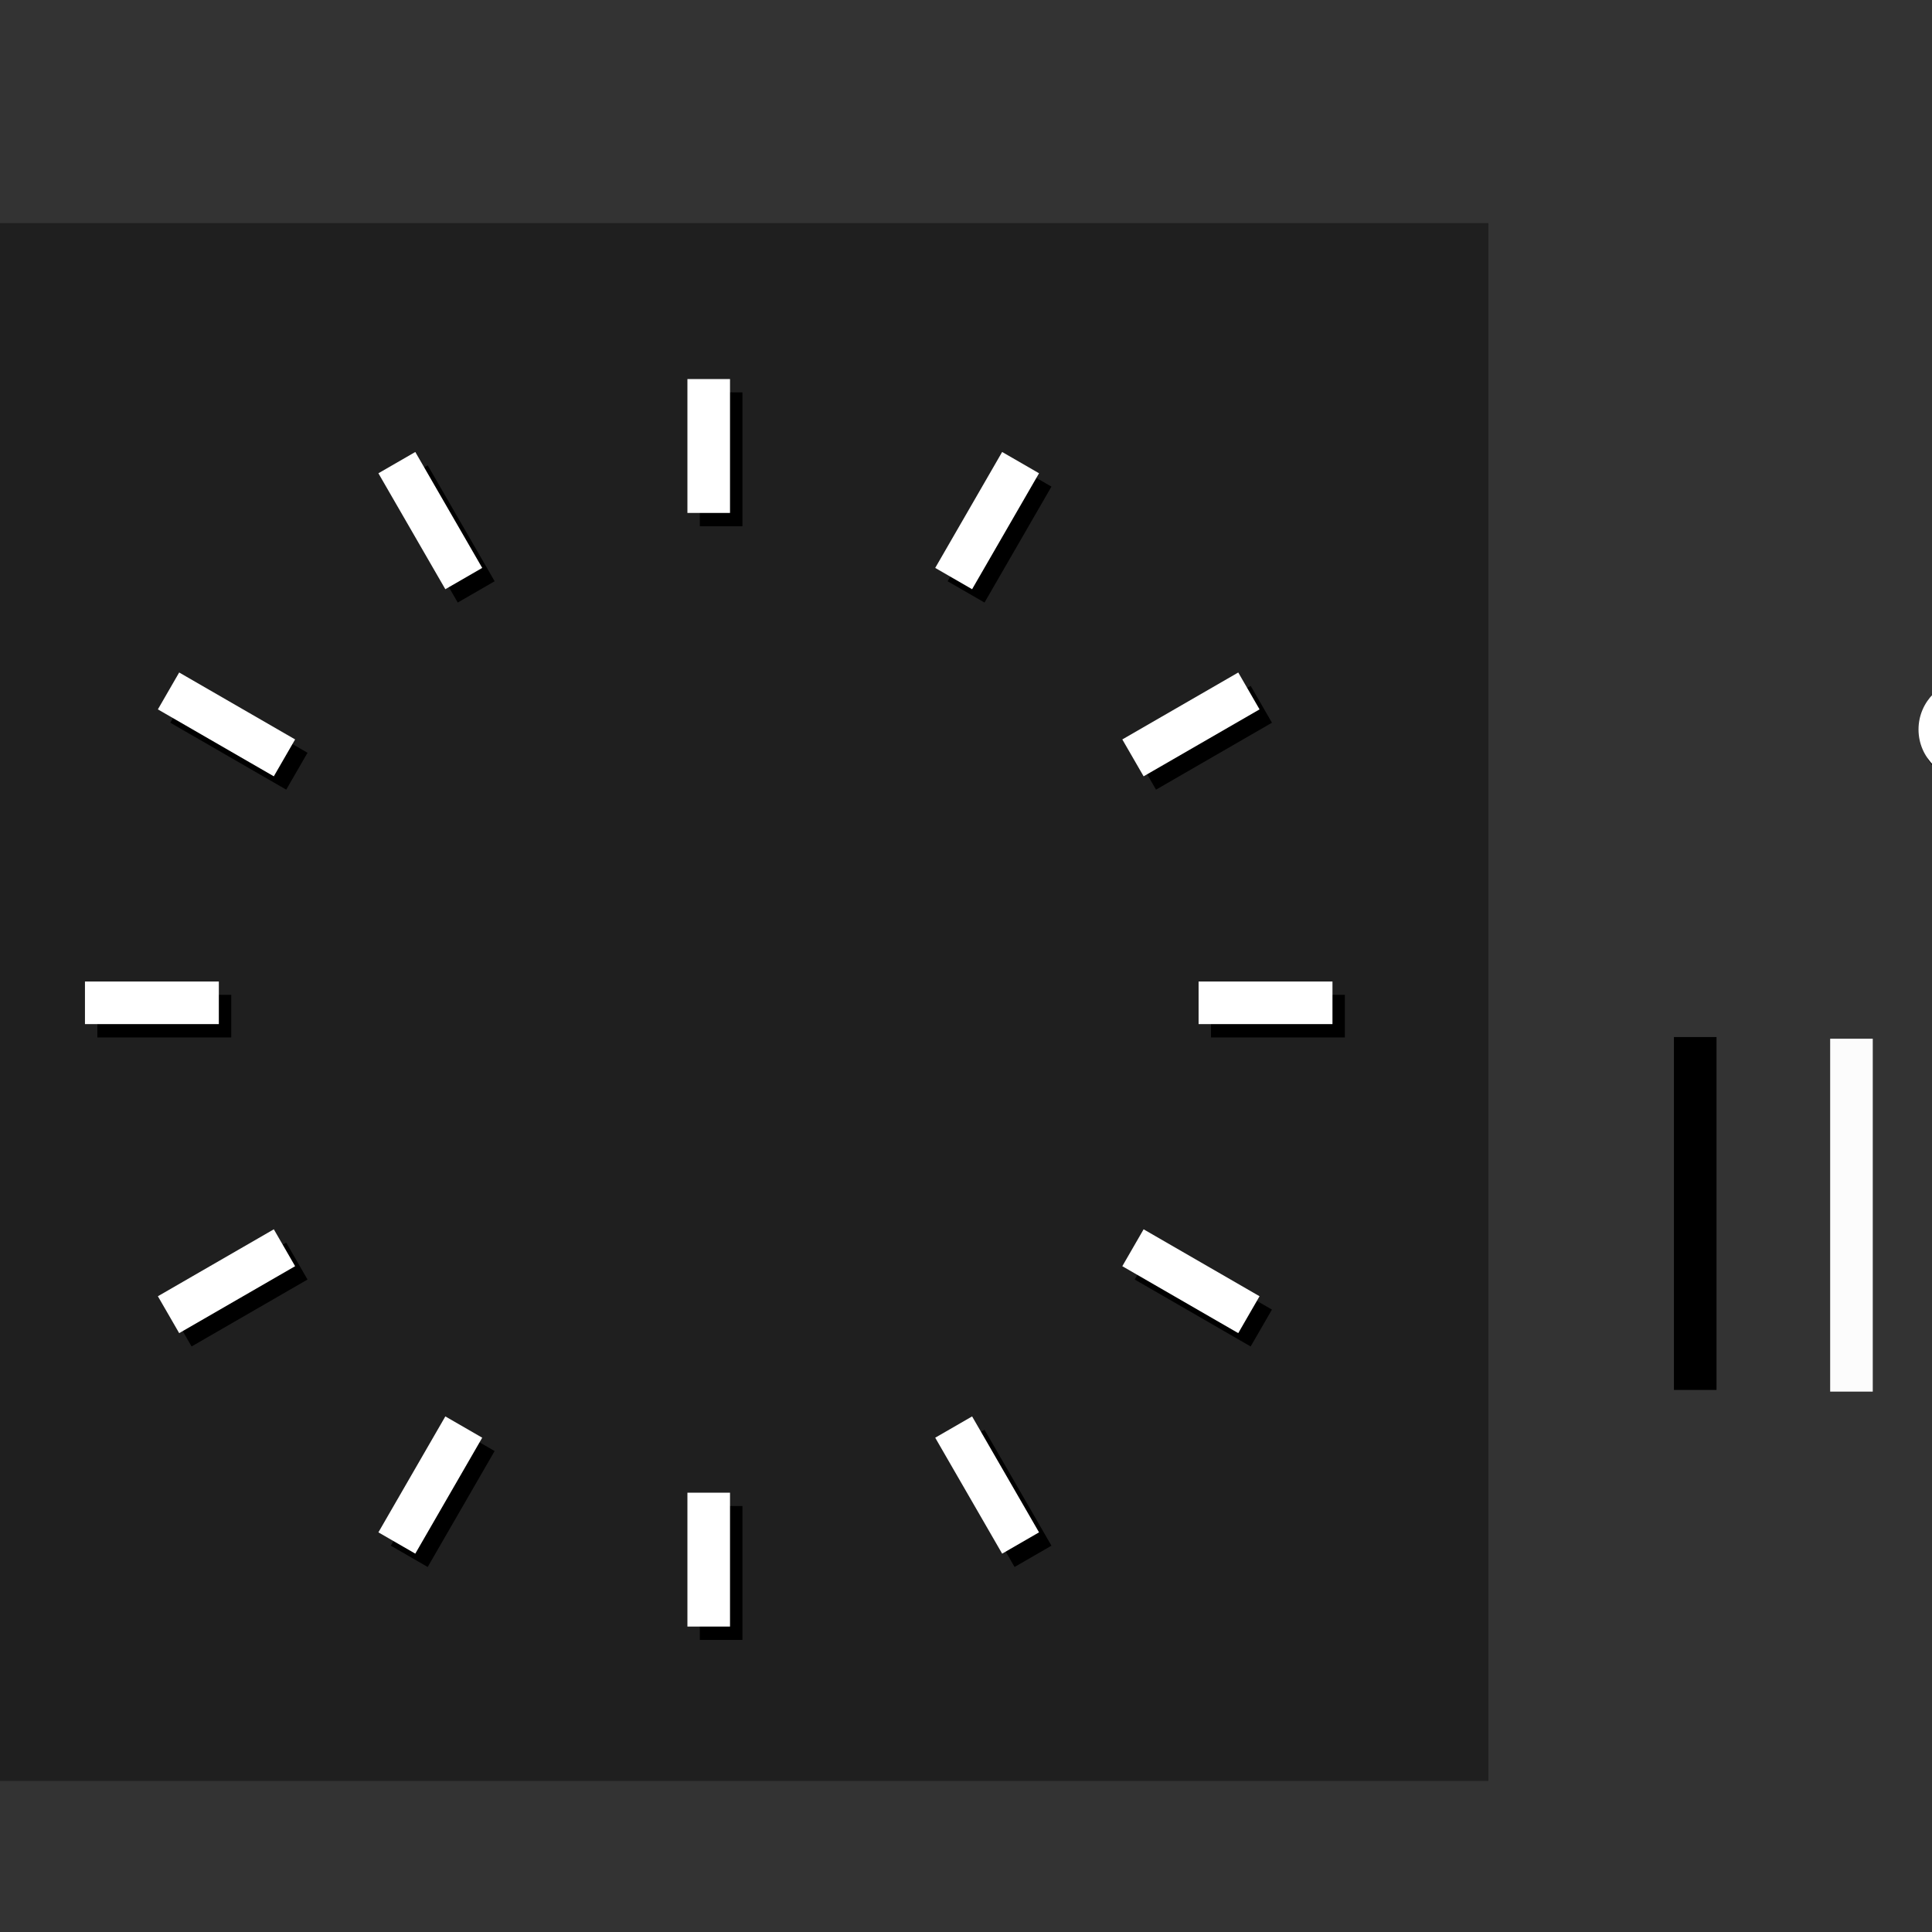 <?xml version="1.0" encoding="UTF-8" standalone="no"?>
<!-- Created with Inkscape (http://www.inkscape.org/) -->

<svg
   xmlns:osb="http://www.openswatchbook.org/uri/2009/osb"
   xmlns:dc="http://purl.org/dc/elements/1.1/"
   xmlns:cc="http://creativecommons.org/ns#"
   xmlns:rdf="http://www.w3.org/1999/02/22-rdf-syntax-ns#"
   xmlns:svg="http://www.w3.org/2000/svg"
   xmlns="http://www.w3.org/2000/svg"
   xmlns:sodipodi="http://sodipodi.sourceforge.net/DTD/sodipodi-0.dtd"
   xmlns:inkscape="http://www.inkscape.org/namespaces/inkscape"
   width="1269.921"
   height="1269.921"
   viewBox="0 0 336 336"
   version="1.1"
   id="svg8"
   inkscape:version="0.92.4 5da689c313, 2019-01-14"
   sodipodi:docname="clock.svg">
  <rect x="0" y="0" width="336" height="336" fill="#333333" stroke="none"/>
  <defs
     id="defs2">
    <linearGradient
       id="linearGradient8106"
       osb:paint="solid">
      <stop
         style="stop-color:#2c2c2c;stop-opacity:1;"
         offset="0"
         id="stop8104" />
    </linearGradient>
    <linearGradient
       id="linearGradient5339"
       osb:paint="solid">
      <stop
         style="stop-color:#eeeeee;stop-opacity:1;"
         offset="0"
         id="stop5337" />
    </linearGradient>
    <linearGradient
       id="linearGradient5295"
       osb:paint="solid">
      <stop
         style="stop-color:#eeeeee;stop-opacity:1;"
         offset="0"
         id="stop5293" />
    </linearGradient>
    <linearGradient
       id="linearGradient5267"
       osb:paint="solid">
      <stop
         style="stop-color:#eeeeee;stop-opacity:1;"
         offset="0"
         id="stop5265" />
    </linearGradient>
    <linearGradient
       id="linearGradient5261"
       osb:paint="solid">
      <stop
         style="stop-color:#b5b9b5;stop-opacity:1;"
         offset="0"
         id="stop5259" />
    </linearGradient>
    <linearGradient
       id="linearGradient5057"
       osb:paint="solid">
      <stop
         style="stop-color:#f8f8f8;stop-opacity:1;"
         offset="0"
         id="stop5055" />
    </linearGradient>
    <linearGradient
       id="linearGradient5051"
       osb:paint="solid">
      <stop
         style="stop-color:#f8f8f8;stop-opacity:1;"
         offset="0"
         id="stop5049" />
    </linearGradient>
    <linearGradient
       id="linearGradient5045"
       osb:paint="solid">
      <stop
         style="stop-color:#f8f8f8;stop-opacity:1;"
         offset="0"
         id="stop5043" />
    </linearGradient>
    <linearGradient
       id="linearGradient5039"
       osb:paint="solid">
      <stop
         style="stop-color:#ffffff;stop-opacity:1;"
         offset="0"
         id="stop5037" />
    </linearGradient>
    <linearGradient
       id="linearGradient5033"
       osb:paint="solid">
      <stop
         style="stop-color:#ff2e13;stop-opacity:1;"
         offset="0"
         id="stop5031" />
    </linearGradient>
  </defs>
  <sodipodi:namedview
     id="base"
     pagecolor="#ffffff"
     bordercolor="#666666"
     borderopacity="1.0"
     inkscape:pageopacity="0.0"
     inkscape:pageshadow="2"
     inkscape:zoom="0.31937219"
     inkscape:cx="-1091.2888"
     inkscape:cy="355.90656"
     inkscape:document-units="px"
     inkscape:current-layer="layer1"
     showgrid="false"
     fit-margin-top="40"
     fit-margin-left="40"
     fit-margin-right="40"
     fit-margin-bottom="40"
     units="px"
     inkscape:pagecheckerboard="true"
     inkscape:showpageshadow="false"
     inkscape:window-width="1920"
     inkscape:window-height="1129"
     inkscape:window-x="0"
     inkscape:window-y="0"
     inkscape:window-maximized="1"
     inkscape:snap-global="false"
     showguides="true"
     inkscape:guide-bbox="true"
     inkscape:snap-bbox="true"
     inkscape:bbox-paths="true"
     inkscape:bbox-nodes="true"
     inkscape:snap-bbox-edge-midpoints="true"
     inkscape:snap-bbox-midpoints="true"
     showborder="false">
    <sodipodi:guide
       position="-33.529,162.444"
       orientation="0,1"
       id="guide3796"
       inkscape:locked="false" />
  </sodipodi:namedview>
  <g
     inkscape:label="Layer 1"
     inkscape:groupmode="layer"
     id="layer1"
     transform="translate(68.298,51.589)">
    <g
       id="SecondHand"
       transform="translate(-33.24,4.625)">
      <rect
         style="opacity:1;fill:none;fill-opacity:1;fill-rule:nonzero;stroke:none;stroke-width:0.312;stroke-linecap:square;stroke-miterlimit:4;stroke-dasharray:none;stroke-dashoffset:0;stroke-opacity:1"
         id="rect5956"
         width="19.294"
         height="110.303"
         x="366.702"
         y="116.934"
         ry="0" />
      <rect
         style="opacity:1;fill:#5b8ce6;fill-opacity:1;fill-rule:nonzero;stroke:none;stroke-width:4.281;stroke-linecap:square;stroke-miterlimit:4;stroke-dasharray:none;stroke-dashoffset:0;stroke-opacity:1"
         id="rect5954"
         width="3.704"
         height="95.259"
         x="374.497"
         y="123.142"
         ry="0" />
    </g>
    <circle
       style="opacity:1;fill:#008080;fill-opacity:1;stroke:none;stroke-width:0.529;stroke-linecap:butt;stroke-miterlimit:4;stroke-dasharray:none;stroke-opacity:1"
       id="hint-hands-shadow-offset-to-south"
       cx="308.5"
       cy="47.835"
       r="0.529" />
    <circle
       cy="49.536"
       cx="308.572"
       id="hint-hands-shadows-offset-to-east"
       style="opacity:1;fill:#008080;fill-opacity:1;stroke:none;stroke-width:0.529;stroke-linecap:butt;stroke-miterlimit:4;stroke-dasharray:none;stroke-opacity:1"
       r="0.265" />
    <rect
       style="opacity:0.92;fill:#008080;fill-opacity:1;stroke:none;stroke-width:6.35;stroke-linecap:butt;stroke-miterlimit:4;stroke-dasharray:none;stroke-opacity:1"
       id="hint-square-clock"
       width="5.228"
       height="5.228"
       x="300.635"
       y="46.228" />
    <g
       id="ClockFace">
      <rect
         y="-12.786"
         x="-80.377"
         height="270.933"
         width="270.933"
         id="rect2799"
         style="opacity:1;fill:#1c1c1c;fill-opacity:0.816;stroke:none;stroke-width:6.35;stroke-linecap:butt;stroke-miterlimit:4;stroke-dasharray:none;stroke-opacity:1" />
      <g
         transform="translate(2.158,2.319)"
         style="fill:#000000"
         id="g3879">
        <g
           style="fill:#000000"
           transform="translate(62.434,-173.428)"
           id="g3847">
          <rect
             style="opacity:1;fill:#000000;fill-opacity:1;stroke:none;stroke-width:6.35;stroke-linecap:butt;stroke-miterlimit:4;stroke-dasharray:none;stroke-opacity:1"
             id="rect3843"
             width="7.408"
             height="23.283"
             x="-11.181"
             y="187.762" />
          <rect
             y="381.437"
             x="-11.181"
             height="23.283"
             width="7.408"
             id="rect3845"
             style="opacity:1;fill:#000000;fill-opacity:1;stroke:none;stroke-width:6.35;stroke-linecap:butt;stroke-miterlimit:4;stroke-dasharray:none;stroke-opacity:1" />
        </g>
        <g
           style="fill:#000000"
           transform="rotate(30,347.361,326.031)"
           id="g3853">
          <rect
             y="187.762"
             x="-11.181"
             height="23.283"
             width="7.408"
             id="rect3849"
             style="opacity:1;fill:#000000;fill-opacity:1;stroke:none;stroke-width:6.35;stroke-linecap:butt;stroke-miterlimit:4;stroke-dasharray:none;stroke-opacity:1" />
          <rect
             style="opacity:1;fill:#000000;fill-opacity:1;stroke:none;stroke-width:6.35;stroke-linecap:butt;stroke-miterlimit:4;stroke-dasharray:none;stroke-opacity:1"
             id="rect3851"
             width="7.408"
             height="23.283"
             x="-11.181"
             y="381.437" />
        </g>
        <g
           style="fill:#000000"
           id="g3859"
           transform="rotate(60,173.933,263.597)">
          <rect
             style="opacity:1;fill:#000000;fill-opacity:1;stroke:none;stroke-width:6.35;stroke-linecap:butt;stroke-miterlimit:4;stroke-dasharray:none;stroke-opacity:1"
             id="rect3855"
             width="7.408"
             height="23.283"
             x="-11.181"
             y="187.762" />
          <rect
             y="381.437"
             x="-11.181"
             height="23.283"
             width="7.408"
             id="rect3857"
             style="opacity:1;fill:#000000;fill-opacity:1;stroke:none;stroke-width:6.35;stroke-linecap:butt;stroke-miterlimit:4;stroke-dasharray:none;stroke-opacity:1" />
        </g>
        <g
           style="fill:#000000"
           transform="rotate(90,110.454,240.744)"
           id="g3865">
          <rect
             y="187.762"
             x="-11.181"
             height="23.283"
             width="7.408"
             id="rect3861"
             style="opacity:1;fill:#000000;fill-opacity:1;stroke:none;stroke-width:6.35;stroke-linecap:butt;stroke-miterlimit:4;stroke-dasharray:none;stroke-opacity:1" />
          <rect
             style="opacity:1;fill:#000000;fill-opacity:1;stroke:none;stroke-width:6.35;stroke-linecap:butt;stroke-miterlimit:4;stroke-dasharray:none;stroke-opacity:1"
             id="rect3863"
             width="7.408"
             height="23.283"
             x="-11.181"
             y="381.437" />
        </g>
        <g
           style="fill:#000000"
           id="g3871"
           transform="rotate(120,73.804,227.55)">
          <rect
             style="opacity:1;fill:#000000;fill-opacity:1;stroke:none;stroke-width:6.35;stroke-linecap:butt;stroke-miterlimit:4;stroke-dasharray:none;stroke-opacity:1"
             id="rect3867"
             width="7.408"
             height="23.283"
             x="-11.181"
             y="187.762" />
          <rect
             y="381.437"
             x="-11.181"
             height="23.283"
             width="7.408"
             id="rect3869"
             style="opacity:1;fill:#000000;fill-opacity:1;stroke:none;stroke-width:6.35;stroke-linecap:butt;stroke-miterlimit:4;stroke-dasharray:none;stroke-opacity:1" />
        </g>
        <g
           style="fill:#000000"
           transform="rotate(150,46.975,217.892)"
           id="g3877">
          <rect
             y="187.762"
             x="-11.181"
             height="23.283"
             width="7.408"
             id="rect3873"
             style="opacity:1;fill:#000000;fill-opacity:1;stroke:none;stroke-width:6.35;stroke-linecap:butt;stroke-miterlimit:4;stroke-dasharray:none;stroke-opacity:1" />
          <rect
             style="opacity:1;fill:#000000;fill-opacity:1;stroke:none;stroke-width:6.35;stroke-linecap:butt;stroke-miterlimit:4;stroke-dasharray:none;stroke-opacity:1"
             id="rect3875"
             width="7.408"
             height="23.283"
             x="-11.181"
             y="381.437" />
        </g>
      </g>
      <g
         id="g3841">
        <g
           id="g3743"
           transform="translate(62.434,-173.428)">
          <rect
             y="187.762"
             x="-11.181"
             height="23.283"
             width="7.408"
             id="rect3558"
             style="opacity:1;fill:#ffffff;fill-opacity:1;stroke:none;stroke-width:6.35;stroke-linecap:butt;stroke-miterlimit:4;stroke-dasharray:none;stroke-opacity:1" />
          <rect
             style="opacity:1;fill:#ffffff;fill-opacity:1;stroke:none;stroke-width:6.35;stroke-linecap:butt;stroke-miterlimit:4;stroke-dasharray:none;stroke-opacity:1"
             id="rect3739"
             width="7.408"
             height="23.283"
             x="-11.181"
             y="381.437" />
        </g>
        <g
           id="g3749"
           transform="rotate(30,347.361,326.031)">
          <rect
             style="opacity:1;fill:#ffffff;fill-opacity:1;stroke:none;stroke-width:6.35;stroke-linecap:butt;stroke-miterlimit:4;stroke-dasharray:none;stroke-opacity:1"
             id="rect3745"
             width="7.408"
             height="23.283"
             x="-11.181"
             y="187.762" />
          <rect
             y="381.437"
             x="-11.181"
             height="23.283"
             width="7.408"
             id="rect3747"
             style="opacity:1;fill:#ffffff;fill-opacity:1;stroke:none;stroke-width:6.35;stroke-linecap:butt;stroke-miterlimit:4;stroke-dasharray:none;stroke-opacity:1" />
        </g>
        <g
           transform="rotate(60,173.933,263.597)"
           id="g3755">
          <rect
             y="187.762"
             x="-11.181"
             height="23.283"
             width="7.408"
             id="rect3751"
             style="opacity:1;fill:#ffffff;fill-opacity:1;stroke:none;stroke-width:6.35;stroke-linecap:butt;stroke-miterlimit:4;stroke-dasharray:none;stroke-opacity:1" />
          <rect
             style="opacity:1;fill:#ffffff;fill-opacity:1;stroke:none;stroke-width:6.35;stroke-linecap:butt;stroke-miterlimit:4;stroke-dasharray:none;stroke-opacity:1"
             id="rect3753"
             width="7.408"
             height="23.283"
             x="-11.181"
             y="381.437" />
        </g>
        <g
           id="g3761"
           transform="rotate(90,110.454,240.744)">
          <rect
             style="opacity:1;fill:#ffffff;fill-opacity:1;stroke:none;stroke-width:6.35;stroke-linecap:butt;stroke-miterlimit:4;stroke-dasharray:none;stroke-opacity:1"
             id="rect3757"
             width="7.408"
             height="23.283"
             x="-11.181"
             y="187.762" />
          <rect
             y="381.437"
             x="-11.181"
             height="23.283"
             width="7.408"
             id="rect3759"
             style="opacity:1;fill:#ffffff;fill-opacity:1;stroke:none;stroke-width:6.35;stroke-linecap:butt;stroke-miterlimit:4;stroke-dasharray:none;stroke-opacity:1" />
        </g>
        <g
           transform="rotate(120,73.804,227.55)"
           id="g3767">
          <rect
             y="187.762"
             x="-11.181"
             height="23.283"
             width="7.408"
             id="rect3763"
             style="opacity:1;fill:#ffffff;fill-opacity:1;stroke:none;stroke-width:6.35;stroke-linecap:butt;stroke-miterlimit:4;stroke-dasharray:none;stroke-opacity:1" />
          <rect
             style="opacity:1;fill:#ffffff;fill-opacity:1;stroke:none;stroke-width:6.35;stroke-linecap:butt;stroke-miterlimit:4;stroke-dasharray:none;stroke-opacity:1"
             id="rect3765"
             width="7.408"
             height="23.283"
             x="-11.181"
             y="381.437" />
        </g>
        <g
           id="g3773"
           transform="rotate(150,46.975,217.892)">
          <rect
             style="opacity:1;fill:#ffffff;fill-opacity:1;stroke:none;stroke-width:6.35;stroke-linecap:butt;stroke-miterlimit:4;stroke-dasharray:none;stroke-opacity:1"
             id="rect3769"
             width="7.408"
             height="23.283"
             x="-11.181"
             y="187.762" />
          <rect
             y="381.437"
             x="-11.181"
             height="23.283"
             width="7.408"
             id="rect3771"
             style="opacity:1;fill:#ffffff;fill-opacity:1;stroke:none;stroke-width:6.35;stroke-linecap:butt;stroke-miterlimit:4;stroke-dasharray:none;stroke-opacity:1" />
        </g>
      </g>
    </g>
    <g
       id="MinuteHand"
       transform="translate(198.409,-155.924)">
      <rect
         ry="0"
         y="278.311"
         x="77.206"
         height="108.479"
         width="14.817"
         id="rect5247"
         style="opacity:1;fill:none;fill-opacity:1;fill-rule:nonzero;stroke:none;stroke-width:0.312;stroke-linecap:square;stroke-miterlimit:4;stroke-dasharray:none;stroke-dashoffset:0;stroke-opacity:1" />
      <rect
         y="285.151"
         x="80.91"
         height="82.829"
         width="7.408"
         id="rect5253"
         style="opacity:1;fill:#fcfcfc;fill-opacity:1;fill-rule:nonzero;stroke:none;stroke-width:5.585;stroke-linecap:square;stroke-miterlimit:4;stroke-dasharray:none;stroke-dashoffset:0;stroke-opacity:1" />
    </g>
    <g
       transform="translate(224.995,-155.635)"
       id="MinuteHandShadow">
      <rect
         style="opacity:1;fill:none;fill-opacity:1;fill-rule:nonzero;stroke:none;stroke-width:0.312;stroke-linecap:square;stroke-miterlimit:4;stroke-dasharray:none;stroke-dashoffset:0;stroke-opacity:1"
         id="rect3922"
         width="14.817"
         height="108.479"
         x="77.206"
         y="278.311"
         ry="0" />
      <rect
         style="opacity:1;fill:#000000;fill-opacity:1;fill-rule:nonzero;stroke:none;stroke-width:5.585;stroke-linecap:square;stroke-miterlimit:4;stroke-dasharray:none;stroke-dashoffset:0;stroke-opacity:1"
         id="rect3924"
         width="7.408"
         height="82.829"
         x="80.91"
         y="285.172" />
    </g>
    <g
       transform="translate(169.082,-156.094)"
       id="HourHand">
      <rect
         style="opacity:1;fill:none;fill-opacity:1;fill-rule:nonzero;stroke:none;stroke-width:0.312;stroke-linecap:square;stroke-miterlimit:4;stroke-dasharray:none;stroke-dashoffset:0;stroke-opacity:1"
         id="rect3928"
         width="14.817"
         height="108.479"
         x="77.206"
         y="278.311"
         ry="0" />
      <rect
         style="opacity:1;fill:#fcfcfc;fill-opacity:1;fill-rule:nonzero;stroke:none;stroke-width:5.585;stroke-linecap:square;stroke-miterlimit:4;stroke-dasharray:none;stroke-dashoffset:0;stroke-opacity:1"
         id="rect3930"
         width="7.408"
         height="61.372"
         x="80.91"
         y="285.151" />
    </g>
    <g
       id="HourHandShadow"
       transform="translate(141.911,-156.383)">
      <rect
         ry="0"
         y="278.311"
         x="77.206"
         height="108.479"
         width="14.817"
         id="rect3934"
         style="opacity:1;fill:none;fill-opacity:1;fill-rule:nonzero;stroke:none;stroke-width:0.312;stroke-linecap:square;stroke-miterlimit:4;stroke-dasharray:none;stroke-dashoffset:0;stroke-opacity:1" />
      <rect
         y="285.151"
         x="80.91"
         height="61.372"
         width="7.408"
         id="rect3936"
         style="opacity:1;fill:#000000;fill-opacity:1;fill-rule:nonzero;stroke:none;stroke-width:5.585;stroke-linecap:square;stroke-miterlimit:4;stroke-dasharray:none;stroke-dashoffset:0;stroke-opacity:1" />
    </g>
    <g
       transform="translate(-1.156,4.625)"
       id="SecondHandShadow">
      <rect
         ry="0"
         y="116.934"
         x="366.702"
         height="110.303"
         width="19.294"
         id="rect3946"
         style="opacity:1;fill:none;fill-opacity:1;fill-rule:nonzero;stroke:none;stroke-width:0.312;stroke-linecap:square;stroke-miterlimit:4;stroke-dasharray:none;stroke-dashoffset:0;stroke-opacity:1" />
      <rect
         ry="0"
         y="123.142"
         x="374.497"
         height="95.259"
         width="3.704"
         id="rect3948"
         style="opacity:1;fill:#000000;fill-opacity:1;fill-rule:nonzero;stroke:none;stroke-width:4.281;stroke-linecap:square;stroke-miterlimit:4;stroke-dasharray:none;stroke-dashoffset:0;stroke-opacity:1" />
    </g>
    <g
       id="HandCenterScrew">
      <rect
         y="63.99"
         x="262.805"
         height="22.569"
         width="22.569"
         id="rect3962"
         style="opacity:1;fill:none;fill-opacity:0.217;stroke:none;stroke-width:6.35;stroke-linecap:butt;stroke-miterlimit:4;stroke-dasharray:none;stroke-opacity:1" />
      <circle
         style="opacity:1;fill:#000000;fill-opacity:1;fill-rule:nonzero;stroke:none;stroke-width:0.794;stroke-linecap:square;stroke-miterlimit:4;stroke-dasharray:none;stroke-dashoffset:0;stroke-opacity:1"
         id="circle3968"
         cx="274.486"
         cy="75.962"
         r="8.731" />
      <circle
         r="8.731"
         cy="75.274"
         cx="274.089"
         id="circle3956"
         style="opacity:1;fill:#ffffff;fill-opacity:1;fill-rule:nonzero;stroke:none;stroke-width:0.794;stroke-linecap:square;stroke-miterlimit:4;stroke-dasharray:none;stroke-dashoffset:0;stroke-opacity:1" />
    </g>
  </g>
</svg>
